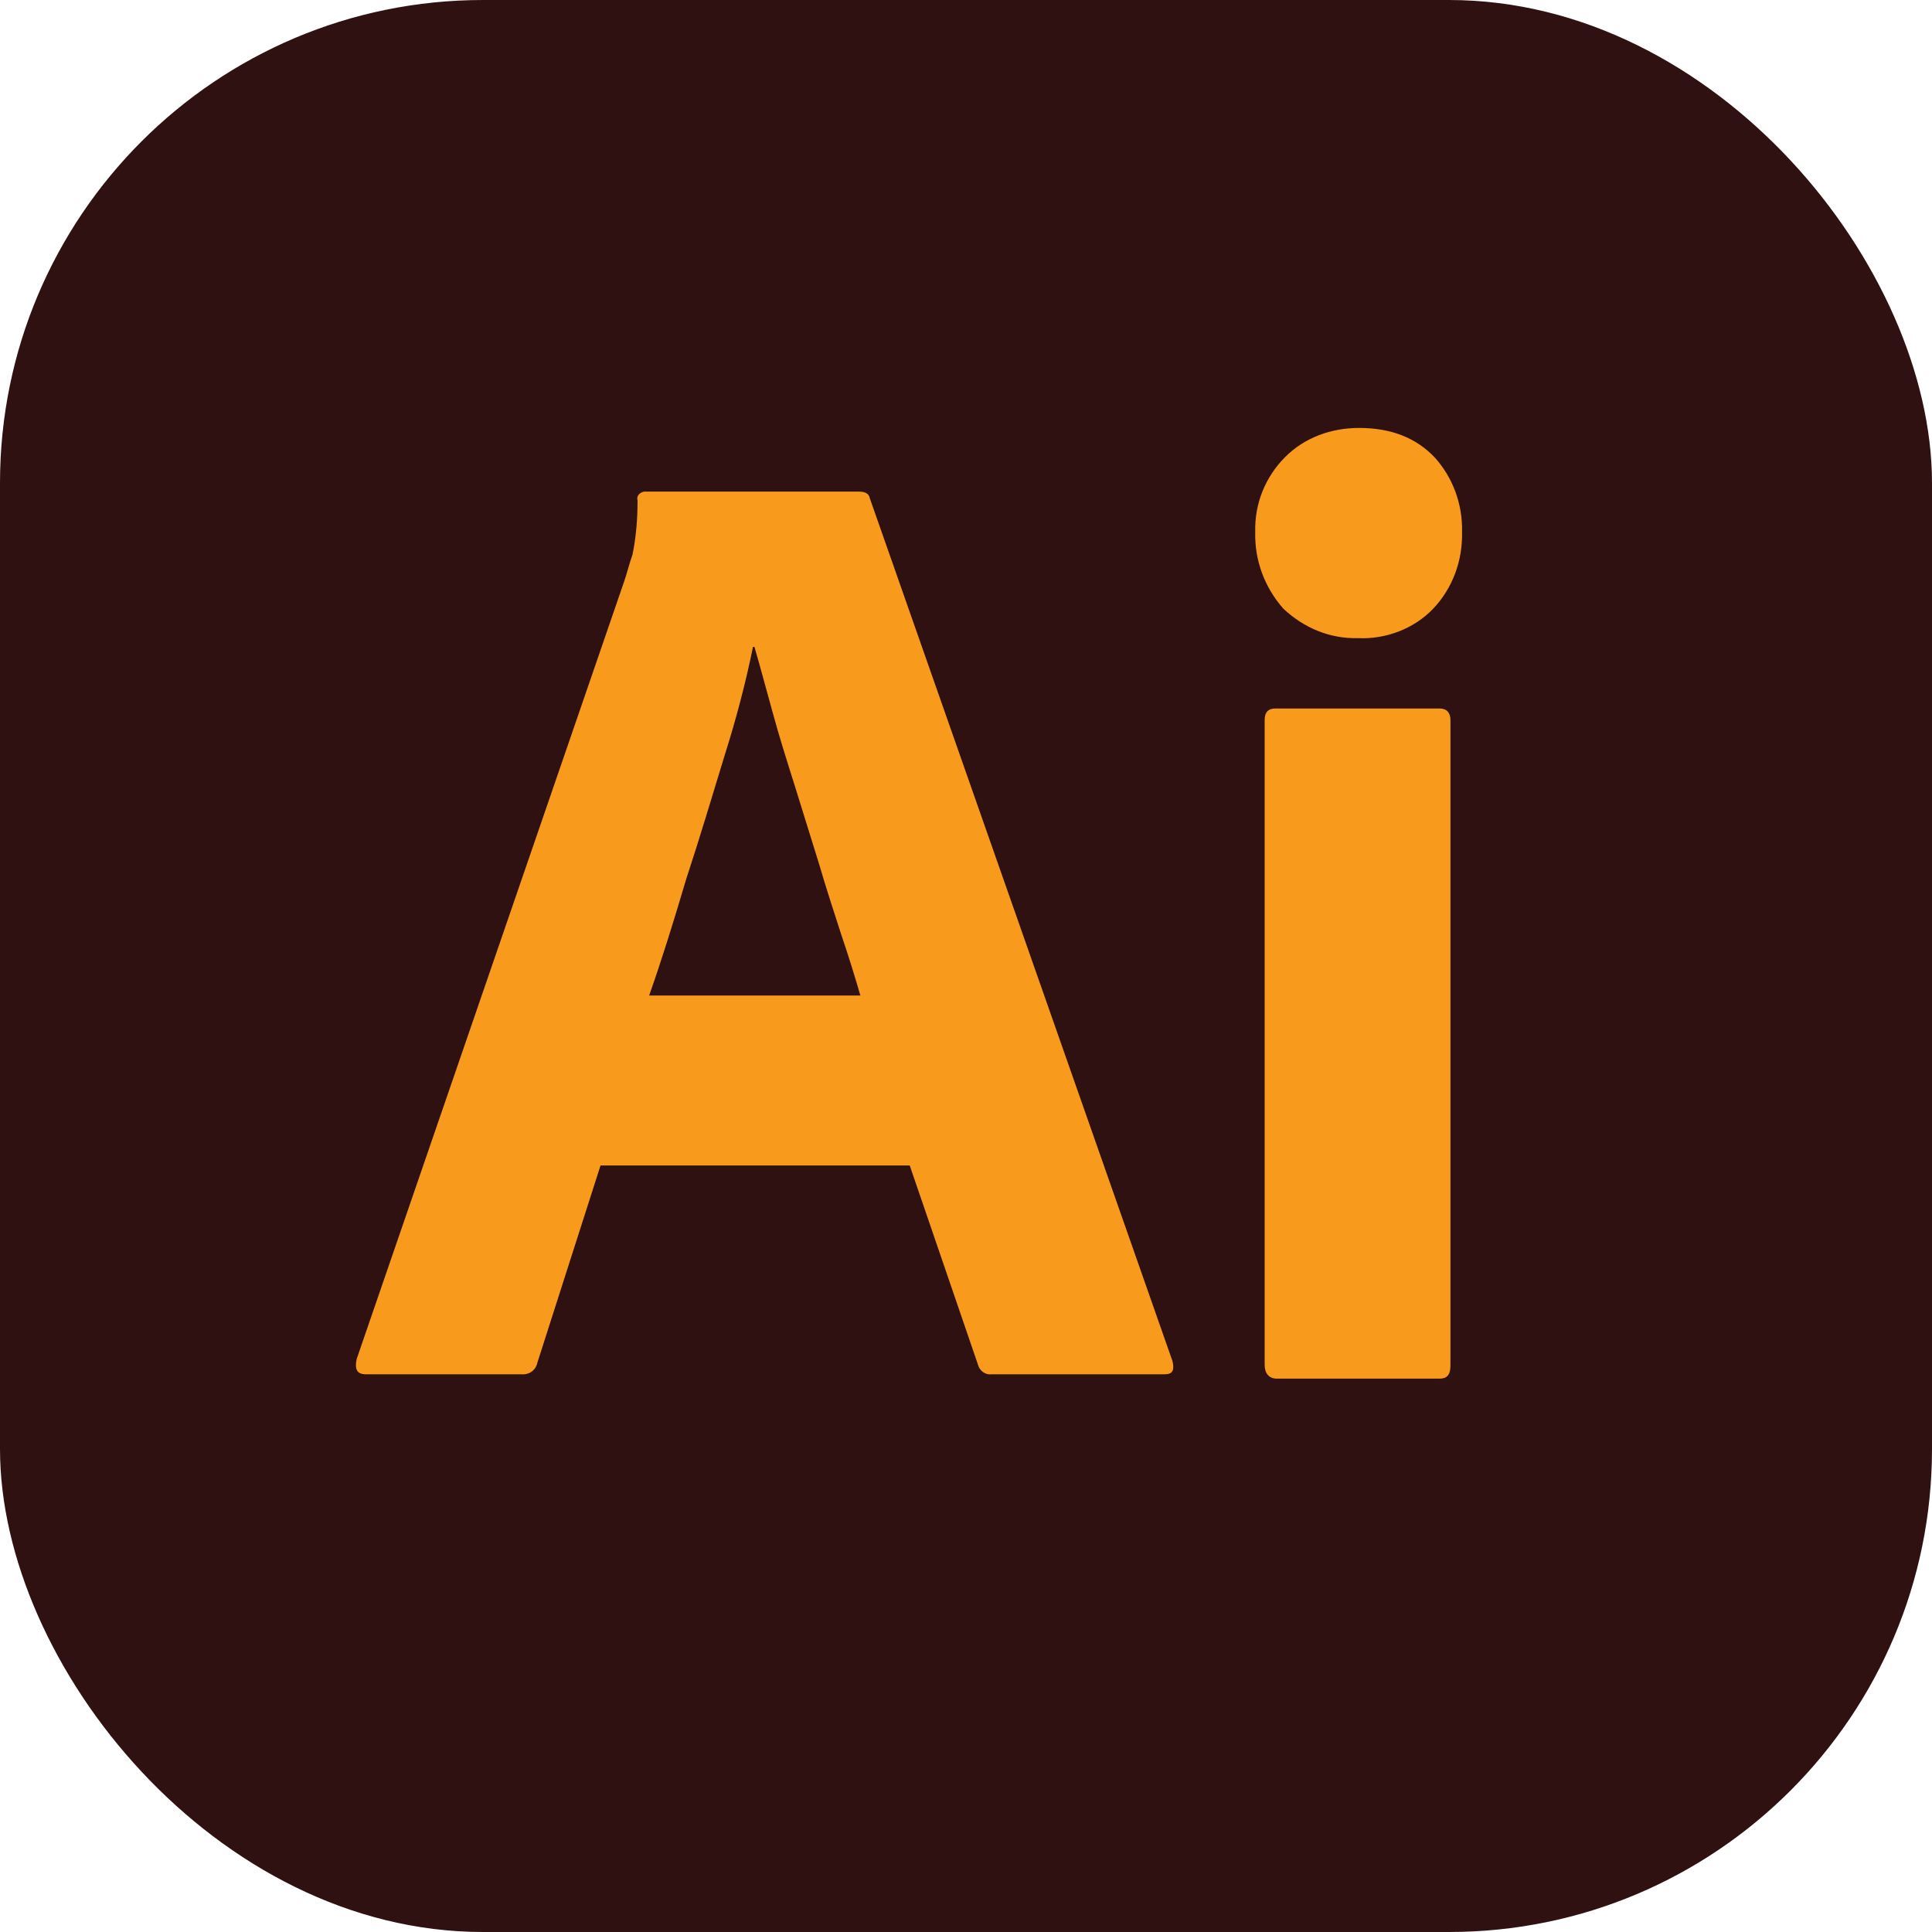 <svg width="24" height="24" viewBox="0 0 24 24" fill="none" xmlns="http://www.w3.org/2000/svg">
<rect width="24" height="24" rx="6" fill="#301111"/>
<path d="M11.301 14.478H7.46L6.676 16.926C6.658 17.017 6.577 17.081 6.477 17.072H4.548C4.431 17.072 4.404 17.008 4.431 16.881L7.749 7.236C7.785 7.136 7.812 7.017 7.857 6.89C7.902 6.672 7.92 6.444 7.92 6.217C7.902 6.162 7.947 6.117 8.001 6.107H8.028H10.67C10.751 6.107 10.796 6.135 10.805 6.189L14.565 16.908C14.592 17.026 14.565 17.072 14.466 17.072H12.311C12.239 17.081 12.167 17.026 12.149 16.953L11.301 14.478ZM8.064 12.367H10.688C10.625 12.149 10.544 11.885 10.454 11.621C10.363 11.339 10.264 11.039 10.174 10.73C10.075 10.411 9.976 10.093 9.877 9.774C9.777 9.456 9.678 9.146 9.597 8.846C9.516 8.555 9.444 8.282 9.372 8.036H9.354C9.263 8.482 9.146 8.928 9.002 9.383C8.849 9.883 8.695 10.402 8.524 10.921C8.371 11.439 8.218 11.931 8.064 12.367Z" fill="#F89A1C"/>
<path d="M16.864 7.927C16.521 7.936 16.197 7.8 15.944 7.563C15.71 7.299 15.584 6.963 15.593 6.608C15.584 6.253 15.719 5.926 15.962 5.68C16.206 5.434 16.539 5.316 16.882 5.316C17.288 5.316 17.594 5.443 17.82 5.68C18.045 5.926 18.171 6.262 18.162 6.608C18.171 6.963 18.045 7.309 17.802 7.563C17.567 7.809 17.216 7.945 16.864 7.927ZM15.71 16.953V8.946C15.71 8.846 15.755 8.801 15.845 8.801H17.883C17.973 8.801 18.018 8.855 18.018 8.946V16.962C18.018 17.081 17.973 17.126 17.883 17.126H15.863C15.764 17.126 15.71 17.062 15.71 16.953Z" fill="#F89A1C"/>
</svg>
